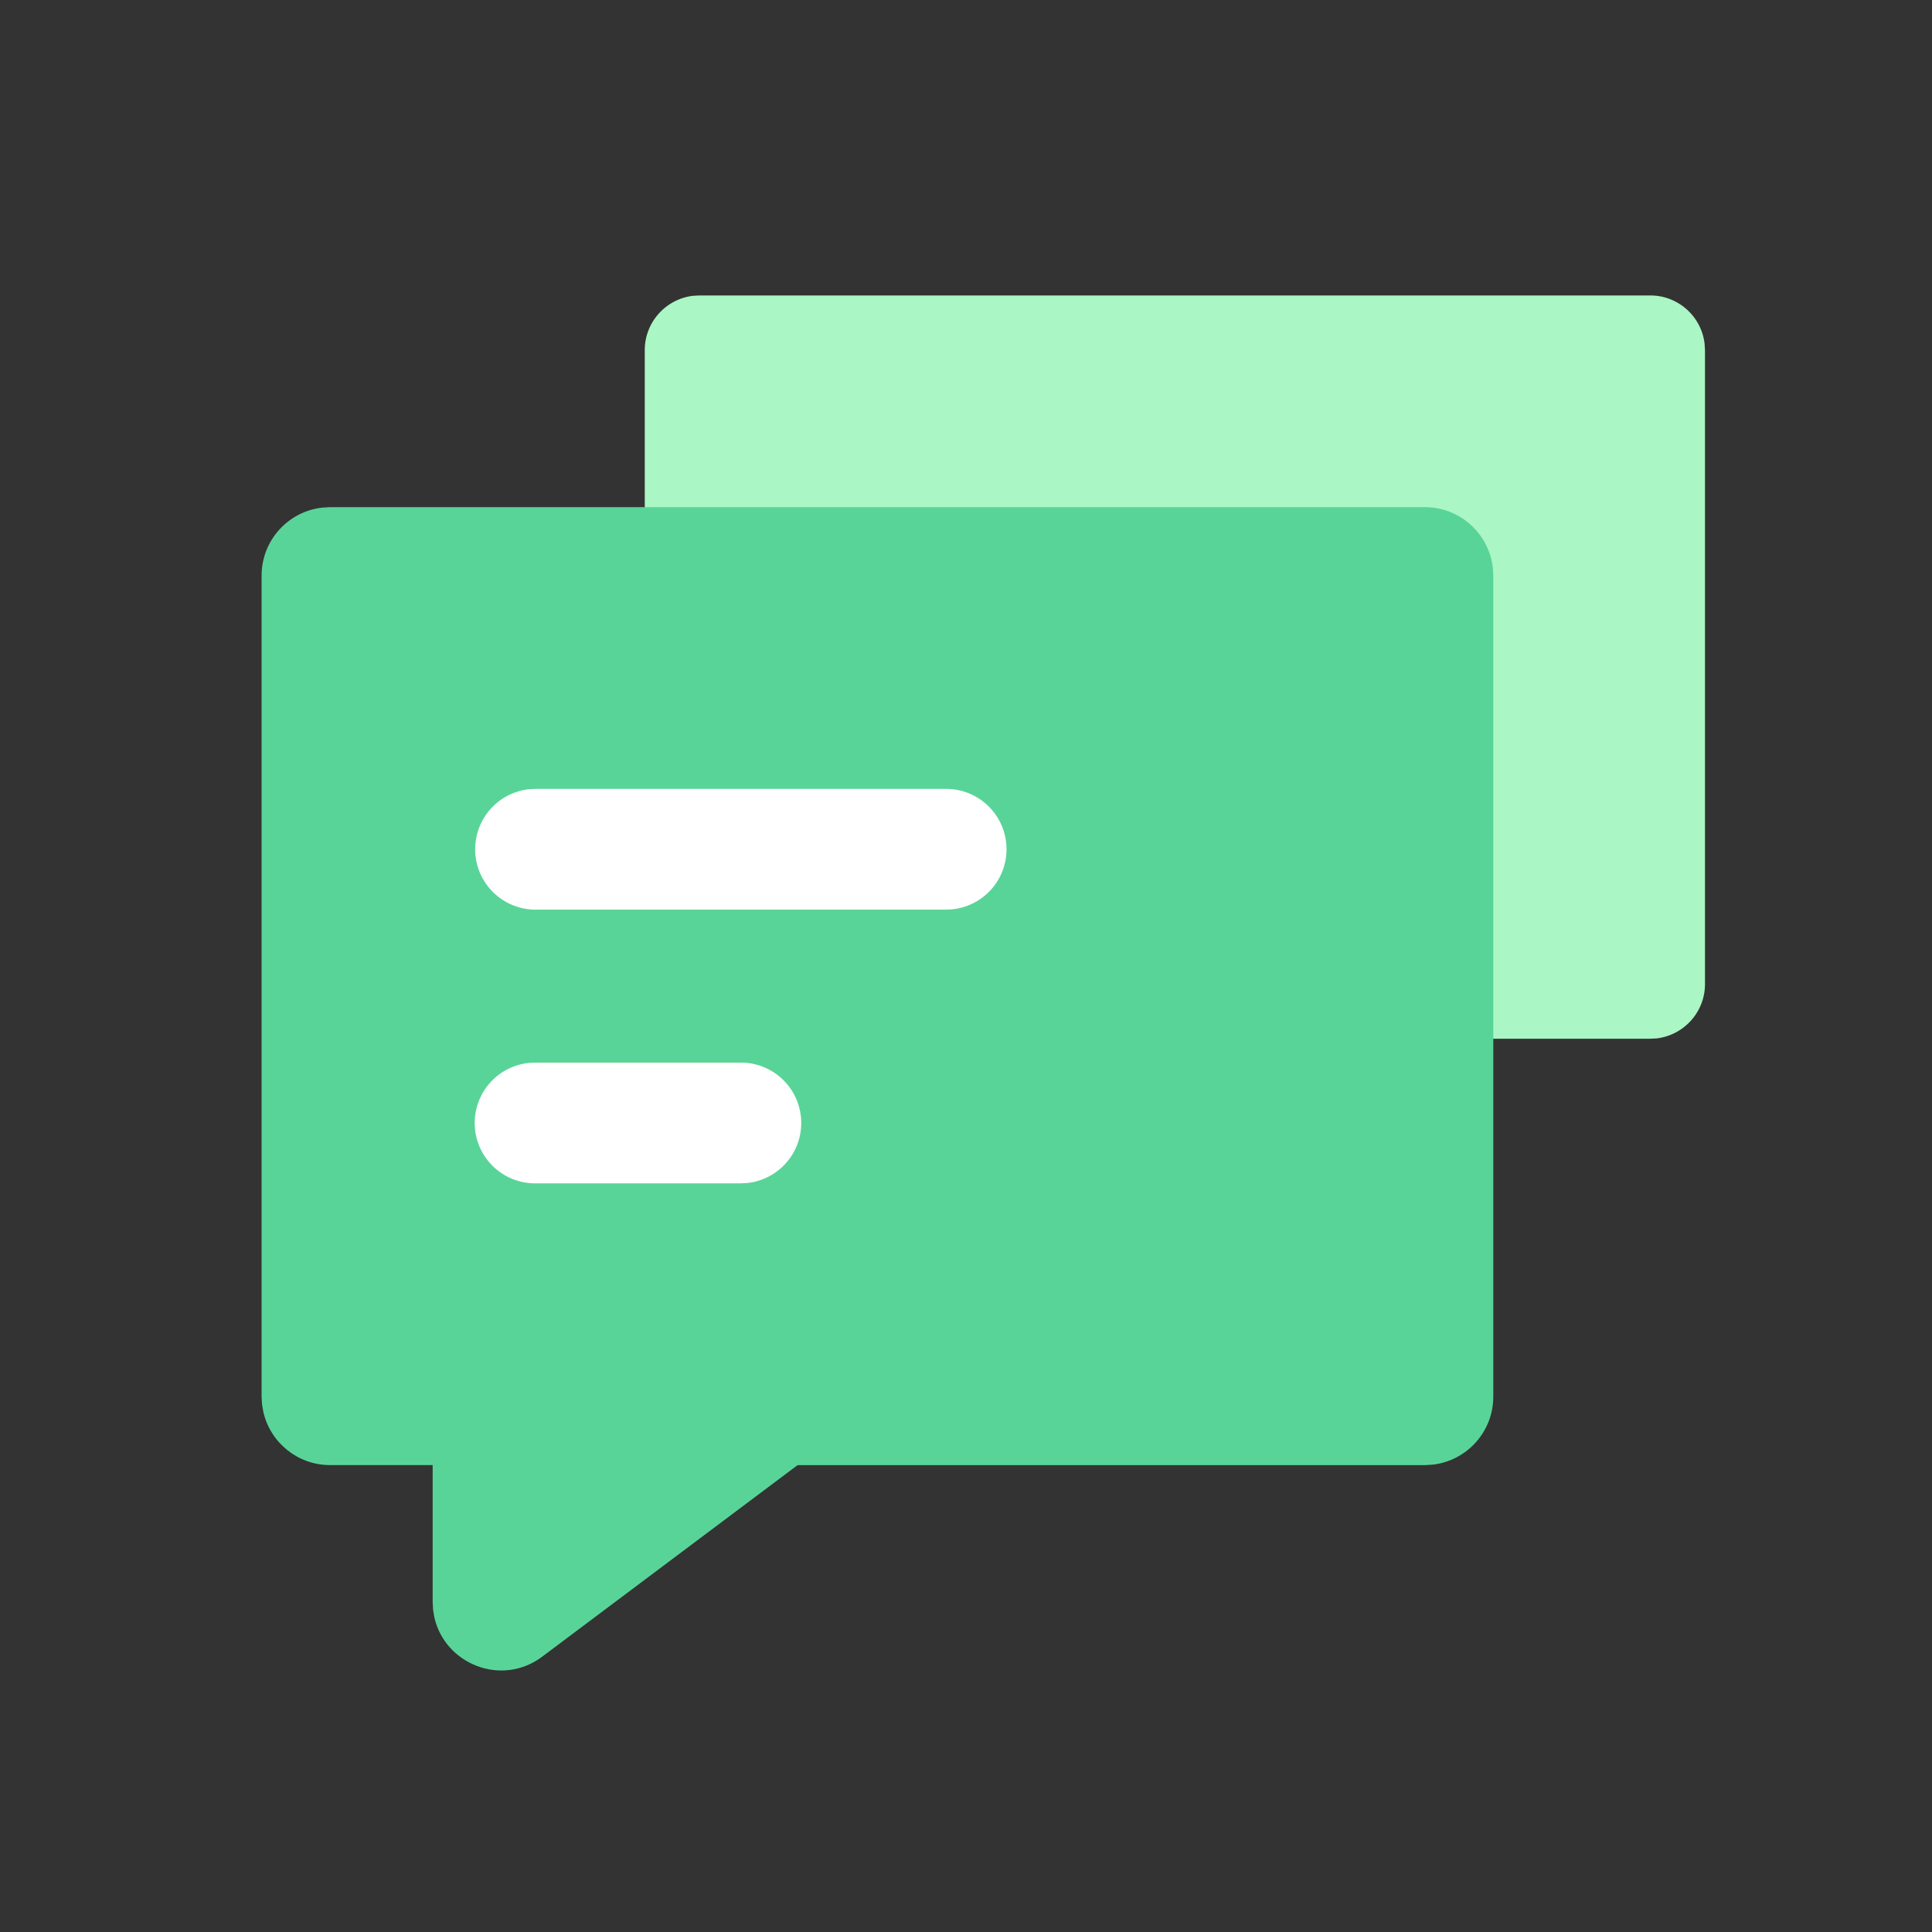 <svg id="channel-blackroom" viewBox="0 0 1024 1024"><rect x="0" y="0" width="1024" height="1024" fill="#333333" stroke="none"/><path d="M0 0h1024v1024H0z" fill="none"></path><path d="M874.675 156.595c14.848 0 27.136 11.187 28.8 25.6l.205 3.405v335.949c0 14.873-11.213 27.136-25.626 28.825l-3.379.18H697.702l-54.476 54.502a29.03 29.03 0 0 1-35.354 4.429l-2.944-2.023-2.74-2.406-54.527-54.528-134.912.026c-13.747 0-25.242-9.55-28.263-22.35l-.563-3.276-.205-3.38V382.567H370.74c-13.721 0-25.216-9.523-28.237-22.348l-.563-3.252-.205-3.404V185.6c0-14.874 11.213-27.136 25.626-28.826l3.38-.179h503.935z" fill="#AAF6C4"></path><path d="M755.2 268.8c18.611 0 33.92 14.003 36.02 32.026l.255 4.25v435.2c0 18.585-14.003 33.92-32.051 36.018l-4.224.256H422.733L287.36 878.08c-21.683 16.256-51.763 3.738-57.165-20.992l-.665-4.02-.205-3.993v-72.55h-54.4c-17.152 0-31.54-11.93-35.303-27.955l-.716-4.096-.256-4.199v-435.2c0-18.611 14.028-33.945 32.05-36.019l4.225-.256H755.2z" fill="#59D498"></path><path d="M392.525 563.2a32 32 0 0 1 3.277 63.846l-3.277.154h-108.8a32 32 0 0 1-3.251-63.846l3.25-.154h108.8zm108.8-145.075a32 32 0 0 1 3.277 63.846l-3.277.154h-217.6a32 32 0 0 1-3.251-63.821l3.25-.18h217.6z" fill="#FFF"></path></svg>